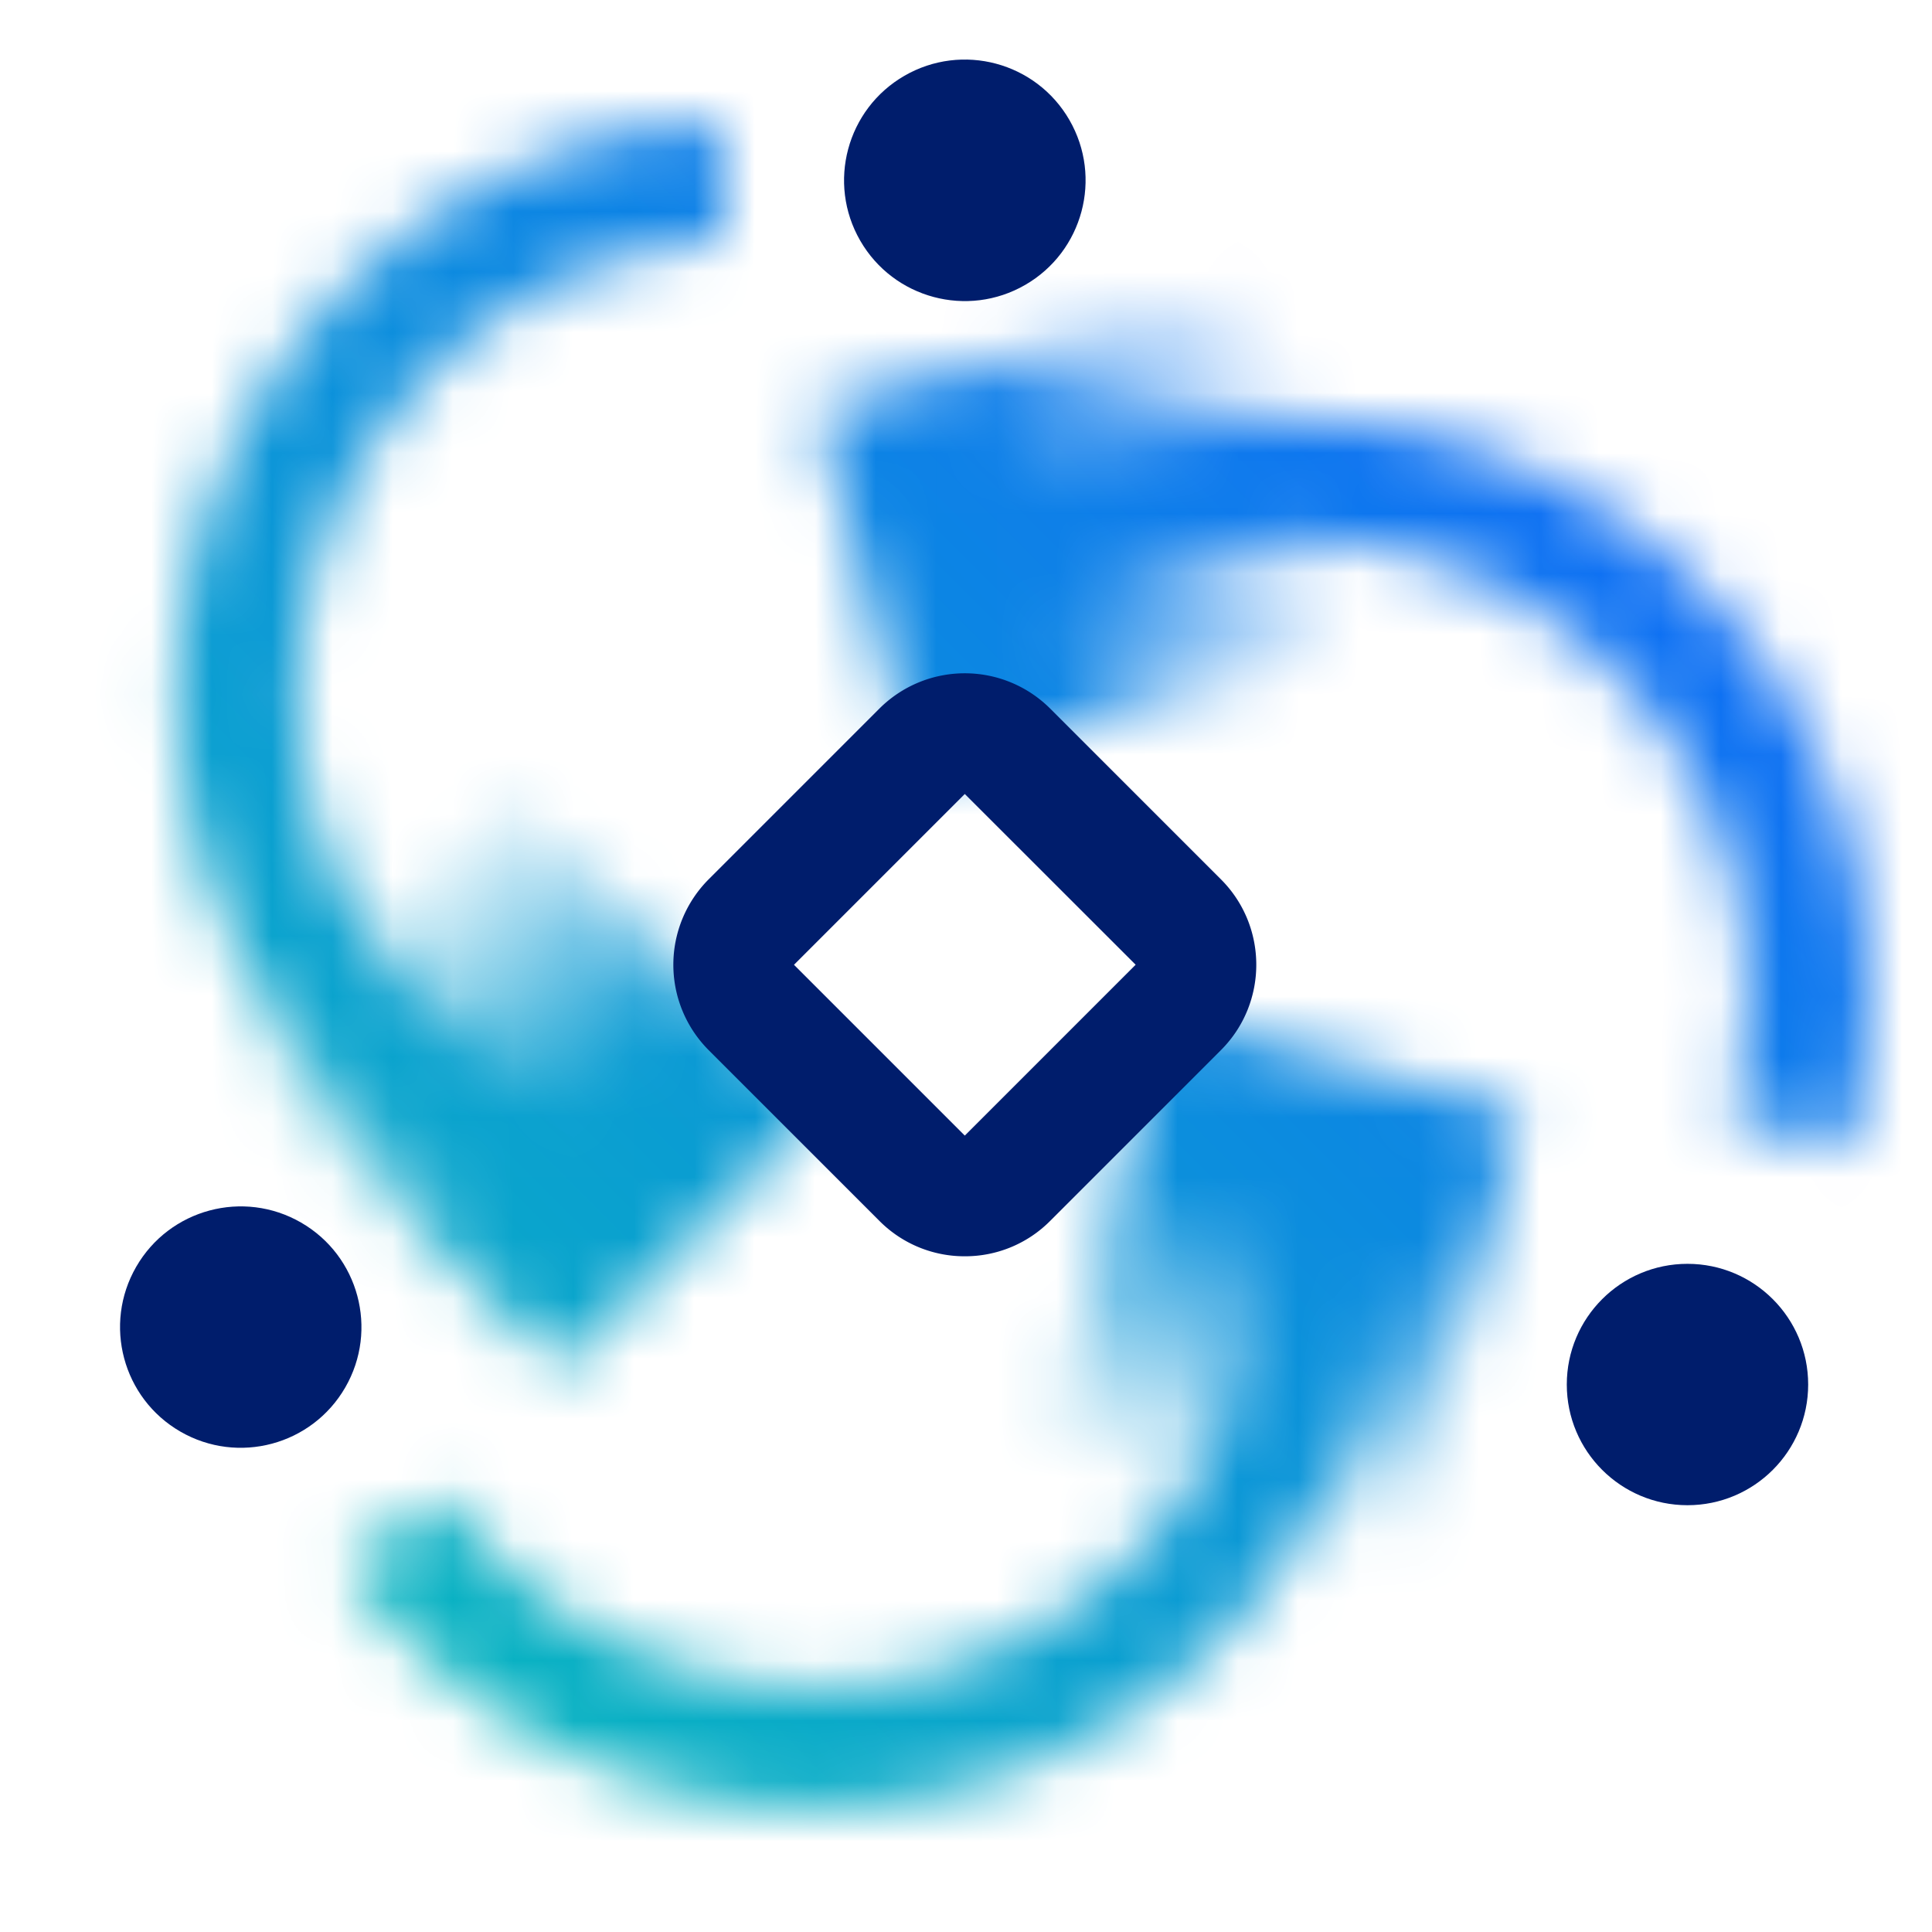 <svg id="EventAutomation" xmlns="http://www.w3.org/2000/svg" xmlns:xlink="http://www.w3.org/1999/xlink" viewBox="0 0 32 32"><defs><linearGradient id="la1paakica" x1="41.214" y1="17.401" x2="41.214" y2="8.988" gradientTransform="matrix(1.091 0 0 .927 -36.299 5.537)" gradientUnits="userSpaceOnUse"><stop offset="0" stop-opacity="0"/><stop offset=".66"/></linearGradient><linearGradient id="1x2edn0p6b" x1="-148.936" y1="-42.677" x2="-148.936" y2="-51.09" gradientTransform="matrix(1.091 0 0 .927 183.709 64.835)" xlink:href="#la1paakica"/><linearGradient id="eyp50o43xc" x1="-9.668" y1="-206.514" x2="-9.668" y2="-214.927" gradientTransform="matrix(1.091 0 0 .927 28.631 203.97)" xlink:href="#la1paakica"/><linearGradient id="1k7c7g7hhe" x1="0" y1="32" x2="32" y2="0" gradientUnits="userSpaceOnUse"><stop offset=".1" stop-color="#08bdba"/><stop offset=".9" stop-color="#0f62fe"/></linearGradient><mask id="50rdh50xsd" x="0" y="0" width="32" height="32" maskUnits="userSpaceOnUse"><path d="M10.806 20.842a9.48 9.48 0 0 1-7.857-9.354c0-5.029 3.928-9.196 8.942-9.489l.116 1.997c-3.958.231-7.058 3.521-7.058 7.492a7.486 7.486 0 0 0 6.203 7.385l-.346 1.97zM30.578 19.062l-1.917-.569a7.199 7.199 0 0 0 .289-2.045c0-4.136-3.364-7.5-7.5-7.5a7.372 7.372 0 0 0-4.336 1.392l-1.168-1.624a9.372 9.372 0 0 1 5.504-1.768c5.238 0 9.5 4.262 9.5 9.5a9.15 9.15 0 0 1-.372 2.614zM13.479 29.947c-3.071 0-5.97-1.5-7.755-4.011l1.63-1.159a7.532 7.532 0 0 0 6.125 3.17c4.136 0 7.5-3.364 7.5-7.5a7.14 7.14 0 0 0-.21-1.748l1.94-.484c.179.717.27 1.468.27 2.232 0 5.238-4.262 9.5-9.5 9.5z" style="fill:#fff"/><path transform="rotate(135 8.665 17.764)" style="fill:url(#la1paakica)" d="M5.606 13.866h6.119v7.796H5.606z"/><path transform="rotate(15 21.223 21.389)" style="fill:url(#1x2edn0p6b)" d="M18.162 17.491h6.119v7.796h-6.119z"/><path transform="rotate(-105 18.083 8.703)" style="fill:url(#eyp50o43xc)" d="M15.024 4.804h6.119V12.6h-6.119z"/></mask></defs><g style="mask:url(#50rdh50xsd)"><path style="fill:url(#1k7c7g7hhe)" d="M0 0h32v32H0z"/></g><circle cx="15.98" cy="2.987" r="2" transform="rotate(-30 15.98 2.986)" style="fill:#001d6c"/><circle cx="3.987" cy="21.98" r="1.999" transform="rotate(-60 3.988 21.98)" style="fill:#001d6c"/><circle cx="27.95" cy="22.932" r="1.999" style="fill:#001d6c"/><path d="M15.98 20.808a1.986 1.986 0 0 1-1.414-.586l-2.829-2.829a2.003 2.003 0 0 1 0-2.828l2.829-2.829a2.003 2.003 0 0 1 2.828 0l2.829 2.829c.78.78.78 2.048 0 2.828l-2.829 2.829a1.983 1.983 0 0 1-1.414.586zm0-7.657-2.829 2.829 2.829 2.829 2.83-2.83-2.83-2.828z" style="fill:#001d6c"/></svg>